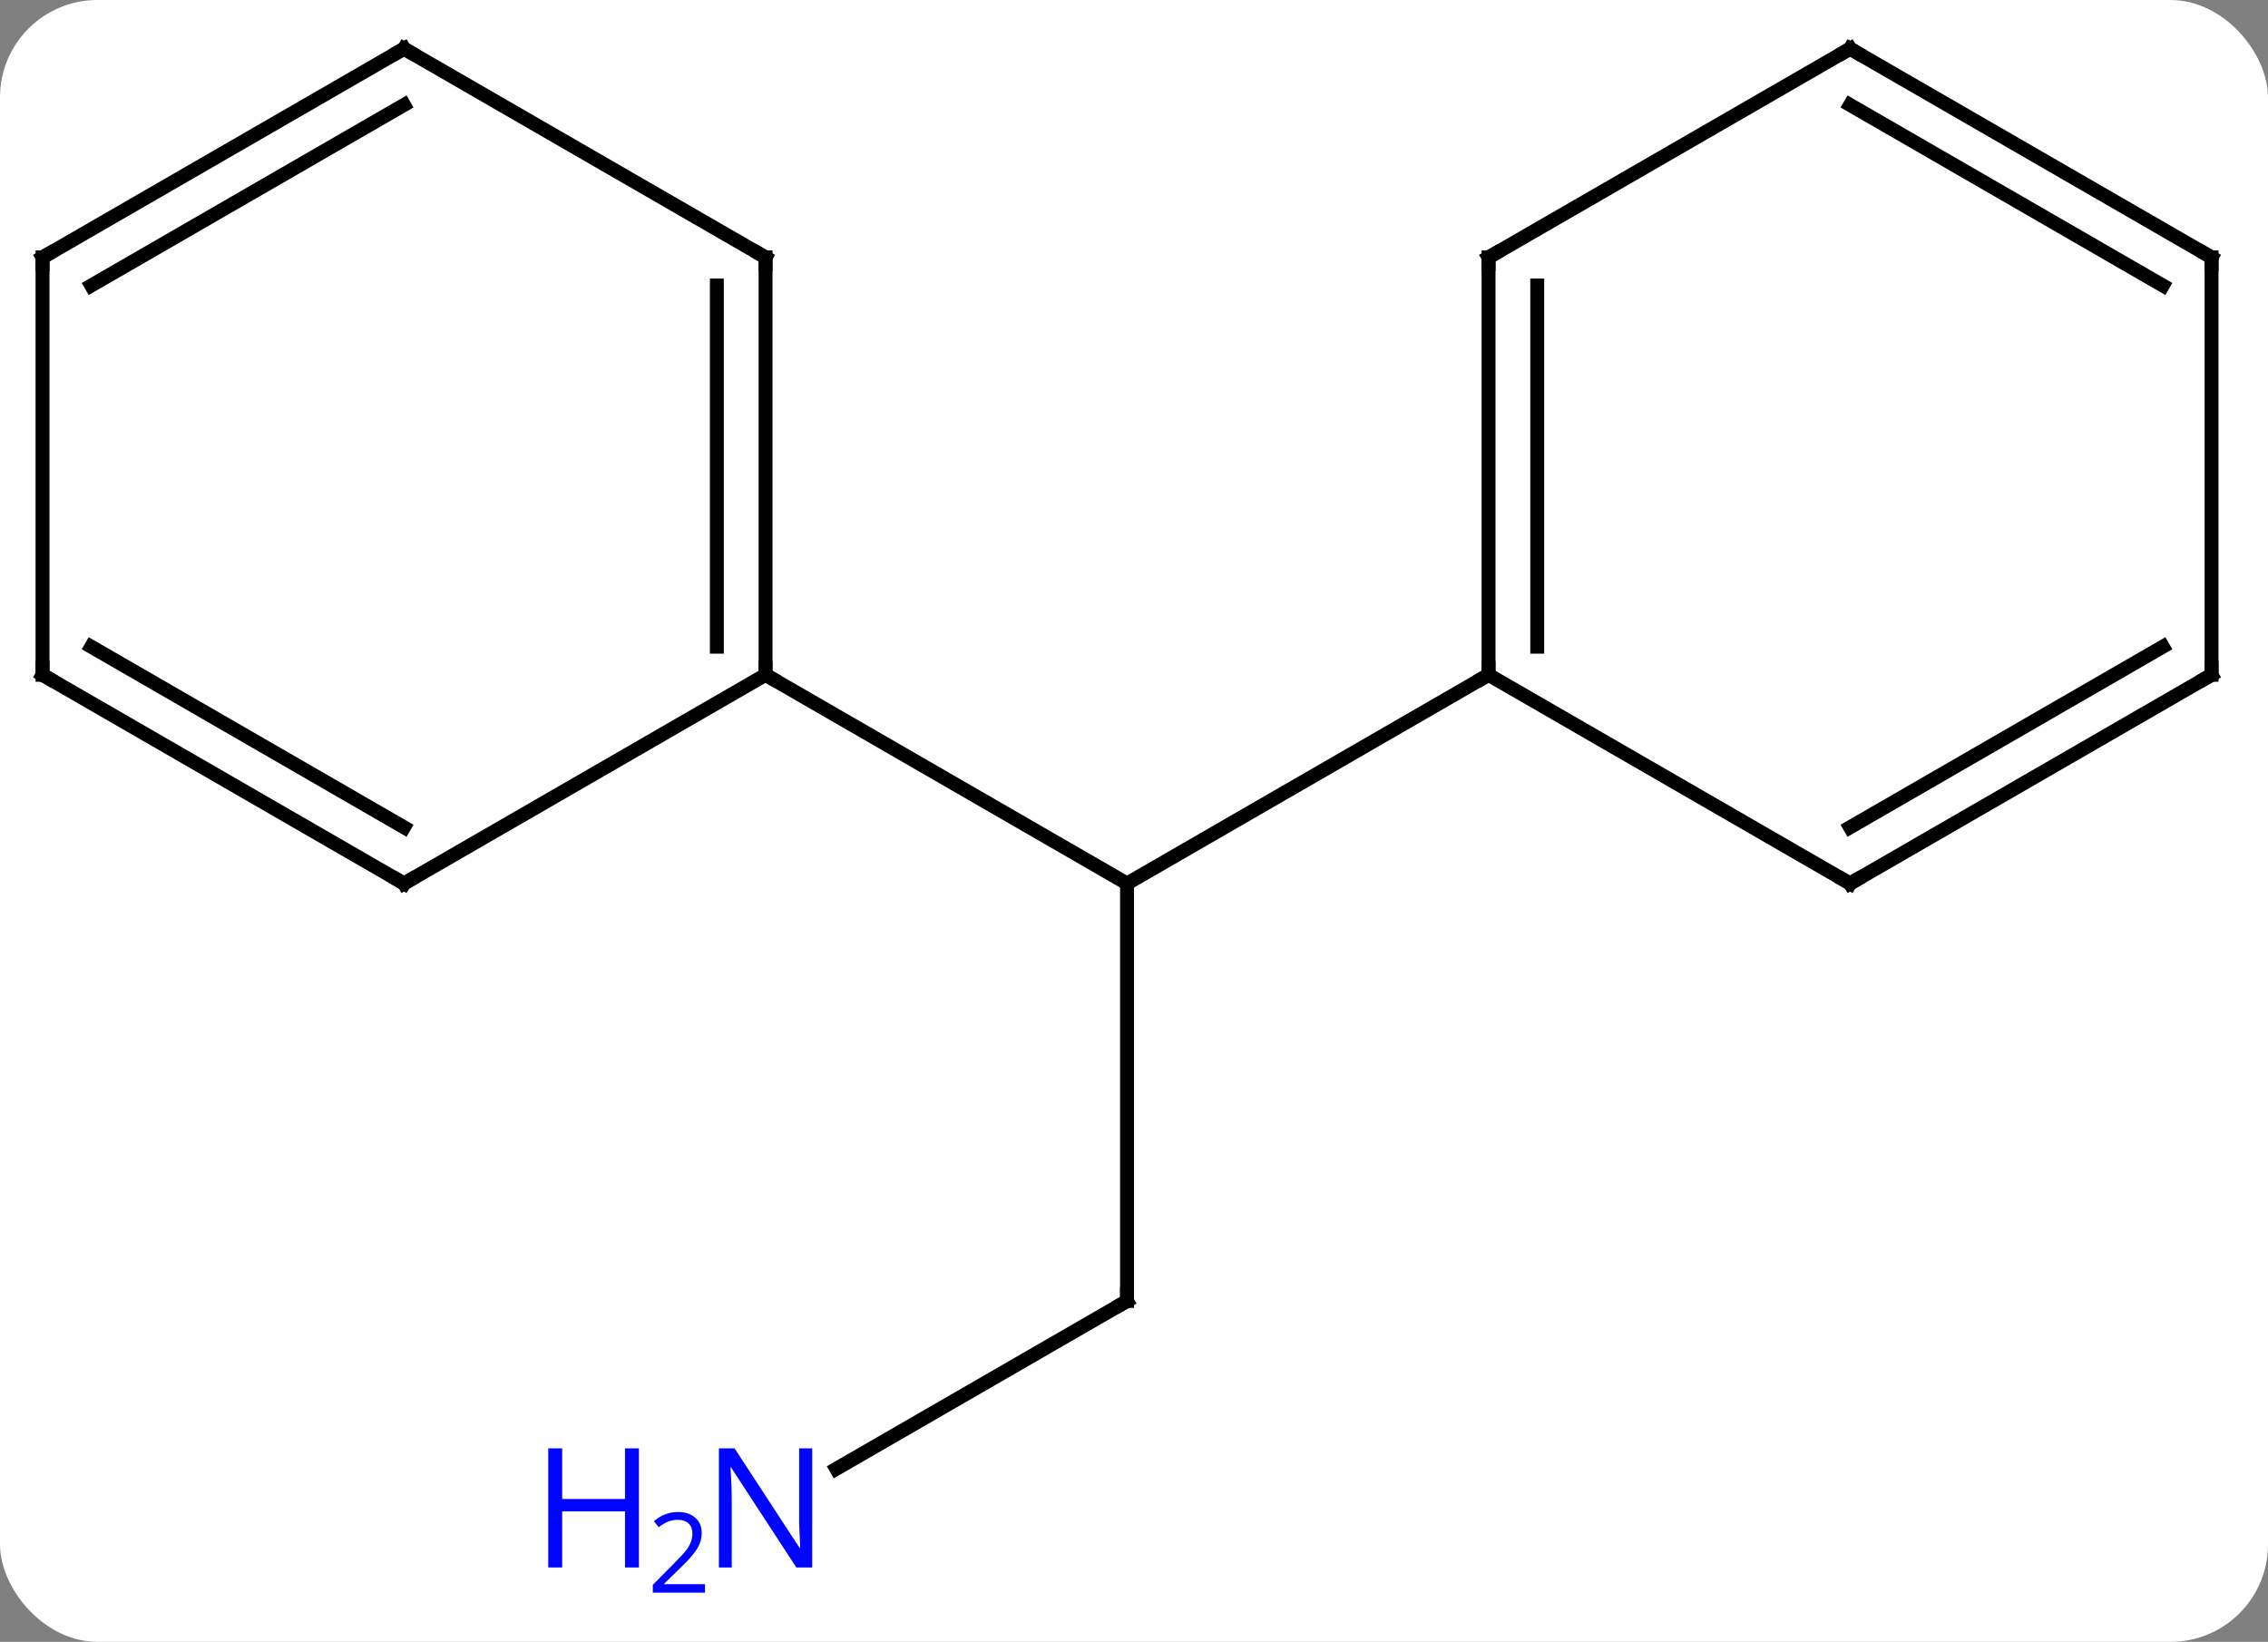 <svg width="163" viewBox="0 0 163 118" style="fill-opacity:1; color-rendering:auto; color-interpolation:auto; text-rendering:auto; stroke:black; stroke-linecap:square; stroke-miterlimit:10; shape-rendering:auto; stroke-opacity:1; fill:black; stroke-dasharray:none; font-weight:normal; stroke-width:1; font-family:'Open Sans'; font-style:normal; stroke-linejoin:miter; font-size:12; stroke-dashoffset:0; image-rendering:auto;" height="118" class="cas-substance-image" xmlns:xlink="http://www.w3.org/1999/xlink" xmlns="http://www.w3.org/2000/svg"><rect x="0" y="0" width="163" height="118" fill="#808080" stroke="none"/><svg class="cas-substance-single-component"><rect y="0" x="0" width="163" stroke="none" ry="7" rx="7" height="118" fill="white" class="cas-substance-group"/><svg y="0" x="0" width="163" viewBox="0 0 163 118" style="fill:black;" height="118" class="cas-substance-single-component-image"><svg><g><g transform="translate(81,56)" style="text-rendering:geometricPrecision; color-rendering:optimizeQuality; color-interpolation:linearRGB; stroke-linecap:butt; image-rendering:optimizeQuality;"><line y2="37.5" y1="7.5" x2="0" x1="0" style="fill:none;"/><line y2="-7.5" y1="7.5" x2="-25.98" x1="0" style="fill:none;"/><line y2="-7.5" y1="7.5" x2="25.98" x1="0" style="fill:none;"/><line y2="49.565" y1="37.5" x2="-20.896" x1="0" style="fill:none;"/><line y2="-37.5" y1="-7.5" x2="-25.98" x1="-25.98" style="fill:none;"/><line y2="-35.479" y1="-9.521" x2="-29.48" x1="-29.48" style="fill:none;"/><line y2="7.5" y1="-7.5" x2="-51.963" x1="-25.98" style="fill:none;"/><line y2="-52.5" y1="-37.5" x2="-51.963" x1="-25.98" style="fill:none;"/><line y2="-7.5" y1="7.5" x2="-77.943" x1="-51.963" style="fill:none;"/><line y2="-9.521" y1="3.458" x2="-74.443" x1="-51.963" style="fill:none;"/><line y2="-37.5" y1="-52.5" x2="-77.943" x1="-51.963" style="fill:none;"/><line y2="-35.479" y1="-48.459" x2="-74.443" x1="-51.963" style="fill:none;"/><line y2="-37.5" y1="-7.5" x2="-77.943" x1="-77.943" style="fill:none;"/><line y2="-37.5" y1="-7.5" x2="25.98" x1="25.98" style="fill:none;"/><line y2="-35.479" y1="-9.521" x2="29.48" x1="29.48" style="fill:none;"/><line y2="7.5" y1="-7.5" x2="51.963" x1="25.98" style="fill:none;"/><line y2="-52.5" y1="-37.5" x2="51.963" x1="25.98" style="fill:none;"/><line y2="-7.5" y1="7.5" x2="77.943" x1="51.963" style="fill:none;"/><line y2="-9.521" y1="3.458" x2="74.443" x1="51.963" style="fill:none;"/><line y2="-37.5" y1="-52.5" x2="77.943" x1="51.963" style="fill:none;"/><line y2="-35.479" y1="-48.459" x2="74.443" x1="51.963" style="fill:none;"/><line y2="-37.5" y1="-7.5" x2="77.943" x1="77.943" style="fill:none;"/><path style="fill:none; stroke-miterlimit:5;" d="M0 37 L0 37.5 L-0.433 37.75"/></g><g transform="translate(81,56)" style="stroke-linecap:butt; fill:rgb(0,5,255); text-rendering:geometricPrecision; color-rendering:optimizeQuality; image-rendering:optimizeQuality; font-family:'Open Sans'; stroke:rgb(0,5,255); color-interpolation:linearRGB; stroke-miterlimit:5;"><path style="stroke:none;" d="M-22.628 56.656 L-23.769 56.656 L-28.457 49.469 L-28.503 49.469 Q-28.41 50.734 -28.41 51.781 L-28.41 56.656 L-29.332 56.656 L-29.332 48.094 L-28.207 48.094 L-23.535 55.25 L-23.488 55.25 Q-23.488 55.094 -23.535 54.234 Q-23.582 53.375 -23.566 53 L-23.566 48.094 L-22.628 48.094 L-22.628 56.656 Z"/><path style="stroke:none;" d="M-35.082 56.656 L-36.082 56.656 L-36.082 52.625 L-40.597 52.625 L-40.597 56.656 L-41.597 56.656 L-41.597 48.094 L-40.597 48.094 L-40.597 51.734 L-36.082 51.734 L-36.082 48.094 L-35.082 48.094 L-35.082 56.656 Z"/><path style="stroke:none;" d="M-30.332 58.466 L-34.082 58.466 L-34.082 57.903 L-32.582 56.388 Q-31.894 55.7 -31.675 55.403 Q-31.457 55.106 -31.347 54.825 Q-31.238 54.544 -31.238 54.216 Q-31.238 53.763 -31.511 53.497 Q-31.785 53.231 -32.285 53.231 Q-32.628 53.231 -32.949 53.348 Q-33.269 53.466 -33.66 53.763 L-34.003 53.325 Q-33.222 52.669 -32.285 52.669 Q-31.488 52.669 -31.027 53.083 Q-30.566 53.497 -30.566 54.184 Q-30.566 54.731 -30.871 55.263 Q-31.175 55.794 -32.019 56.606 L-33.269 57.825 L-33.269 57.856 L-30.332 57.856 L-30.332 58.466 Z"/><path style="fill:none; stroke:black;" d="M-25.98 -8 L-25.98 -7.5 L-25.547 -7.25"/><path style="fill:none; stroke:black;" d="M-25.98 -37 L-25.98 -37.5 L-26.413 -37.75"/><path style="fill:none; stroke:black;" d="M-51.53 7.25 L-51.963 7.5 L-52.396 7.25"/><path style="fill:none; stroke:black;" d="M-51.53 -52.25 L-51.963 -52.5 L-52.396 -52.25"/><path style="fill:none; stroke:black;" d="M-77.51 -7.25 L-77.943 -7.5 L-77.943 -8"/><path style="fill:none; stroke:black;" d="M-77.51 -37.75 L-77.943 -37.5 L-77.943 -37"/><path style="fill:none; stroke:black;" d="M25.98 -8 L25.98 -7.5 L25.547 -7.25"/><path style="fill:none; stroke:black;" d="M25.98 -37 L25.98 -37.5 L26.413 -37.75"/><path style="fill:none; stroke:black;" d="M51.53 7.25 L51.963 7.5 L52.396 7.25"/><path style="fill:none; stroke:black;" d="M51.53 -52.25 L51.963 -52.5 L52.396 -52.25"/><path style="fill:none; stroke:black;" d="M77.51 -7.25 L77.943 -7.5 L77.943 -8"/><path style="fill:none; stroke:black;" d="M77.51 -37.75 L77.943 -37.5 L77.943 -37"/></g></g></svg></svg></svg></svg>